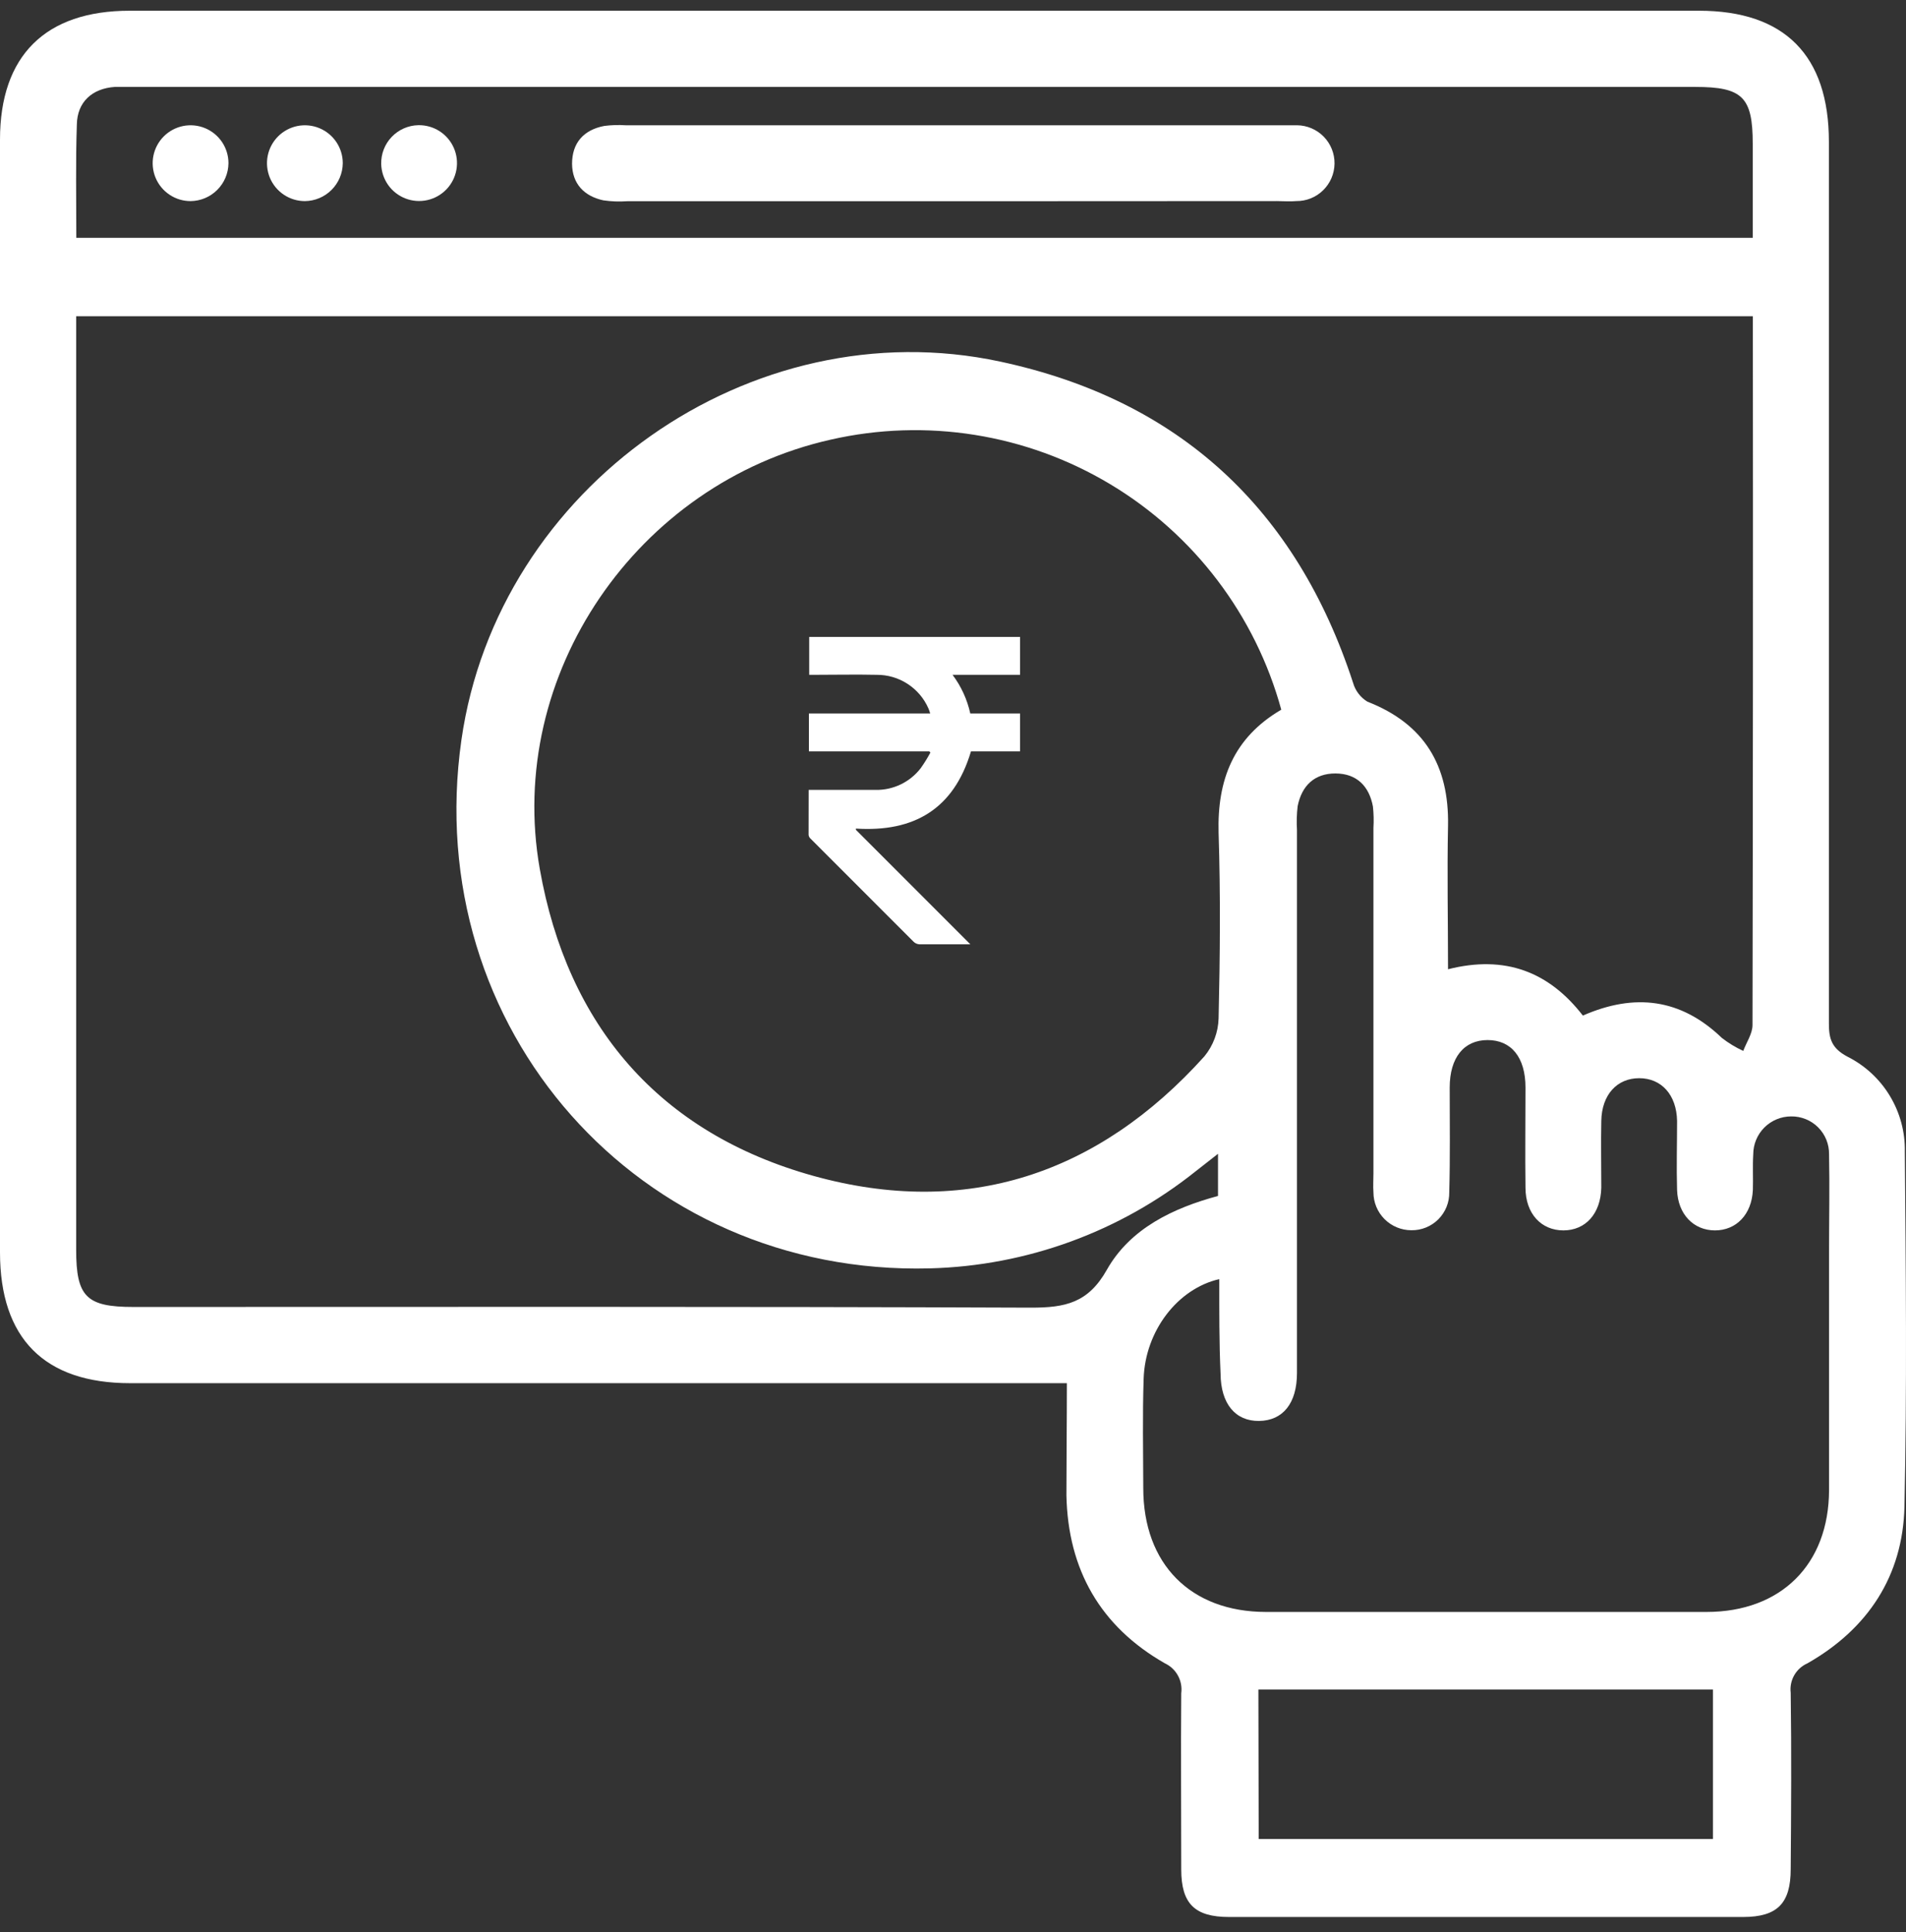 <svg width="75" height="76" viewBox="0 0 75 76" fill="none" xmlns="http://www.w3.org/2000/svg">
<rect x="0" y="0" width="75" height="76" fill="#333333" stroke="none"/>
<path d="M41.981 54.404H5.121C1.748 54.404 0 52.644 0 49.256C0 34.666 0 20.078 0 5.492C0 2.187 1.789 0.422 5.103 0.422H66.854C70.224 0.422 71.966 2.179 71.966 5.578C71.966 17.138 71.966 28.697 71.966 40.255C71.966 40.852 72.07 41.227 72.691 41.558C73.383 41.904 73.963 42.439 74.363 43.101C74.764 43.763 74.969 44.525 74.954 45.298C74.993 49.951 75.041 54.606 74.939 59.259C74.877 61.982 73.502 64.067 71.125 65.421C70.905 65.518 70.721 65.683 70.602 65.891C70.483 66.1 70.434 66.342 70.463 66.581C70.496 68.892 70.481 71.204 70.463 73.515C70.463 74.866 69.935 75.397 68.599 75.4H48.363C47.009 75.4 46.484 74.875 46.481 73.536C46.481 71.225 46.463 68.913 46.481 66.602C46.513 66.363 46.469 66.12 46.353 65.908C46.238 65.696 46.058 65.526 45.84 65.424C43.299 63.974 42.022 61.737 41.963 58.812C41.963 57.38 41.981 55.949 41.981 54.404ZM2.997 12.438V49.155C2.997 51.004 3.397 51.406 5.246 51.406C17.021 51.406 28.807 51.386 40.573 51.433C41.915 51.433 42.819 51.251 43.555 49.942C44.474 48.317 46.165 47.514 47.928 47.04V45.382L47.051 46.068C44.073 48.448 40.399 49.79 36.588 49.888C25.148 50.187 16.535 40.455 18.157 29.101C19.58 19.154 29.541 12.116 39.356 14.222C46.395 15.731 51.008 20.007 53.242 26.855C53.329 27.165 53.531 27.43 53.806 27.598C56.049 28.471 57.024 30.115 56.979 32.477C56.94 34.341 56.979 36.205 56.979 38.123C59.228 37.553 60.952 38.224 62.285 39.945C64.328 39.05 66.144 39.277 67.752 40.822C68.012 41.025 68.296 41.197 68.596 41.335C68.721 40.998 68.957 40.661 68.96 40.324C68.977 31.327 68.982 22.33 68.974 13.333V12.438H2.997ZM50.418 27.917C49.401 24.202 46.989 21.023 43.685 19.044C40.38 17.064 36.44 16.437 32.684 17.293C25.067 19.005 19.887 26.539 21.241 34.183C22.332 40.356 25.95 44.565 32.007 46.25C38.017 47.92 43.215 46.19 47.394 41.547C47.739 41.125 47.936 40.6 47.951 40.055C48.008 37.622 48.029 35.185 47.951 32.751C47.895 30.684 48.53 29.02 50.412 27.917H50.418ZM47.984 50.309C46.335 50.685 45.064 52.352 45.002 54.222C44.954 55.656 44.984 57.094 44.987 58.531C44.987 61.514 46.845 63.399 49.818 63.402C55.596 63.402 61.373 63.402 67.149 63.402C70.084 63.402 71.963 61.532 71.972 58.612C71.972 55.489 71.972 52.367 71.972 49.244C71.972 47.965 71.999 46.682 71.972 45.403C71.975 45.206 71.939 45.011 71.865 44.828C71.791 44.646 71.681 44.48 71.542 44.341C71.403 44.202 71.237 44.092 71.055 44.019C70.873 43.945 70.677 43.908 70.481 43.911C70.085 43.911 69.706 44.069 69.426 44.348C69.147 44.628 68.989 45.007 68.989 45.403C68.96 45.871 68.989 46.342 68.974 46.807C68.93 47.765 68.324 48.394 67.483 48.394C66.642 48.394 66.022 47.759 65.992 46.801C65.965 45.907 65.992 44.991 65.992 44.087C65.971 43.059 65.375 42.408 64.501 42.408C63.627 42.408 63.028 43.059 63.01 44.09C62.992 44.964 63.01 45.838 63.01 46.712C62.986 47.741 62.389 48.394 61.518 48.394C60.648 48.394 60.027 47.738 60.027 46.712C60.009 45.4 60.027 44.087 60.027 42.775C60.027 41.582 59.464 40.908 58.536 40.908C57.608 40.908 57.045 41.594 57.045 42.775C57.045 44.15 57.066 45.525 57.027 46.897C57.03 47.094 56.994 47.289 56.92 47.471C56.846 47.654 56.736 47.819 56.597 47.959C56.458 48.098 56.292 48.207 56.11 48.281C55.928 48.355 55.732 48.391 55.536 48.388C55.14 48.388 54.761 48.231 54.481 47.951C54.202 47.672 54.044 47.292 54.044 46.897C54.026 46.649 54.044 46.399 54.044 46.148C54.044 41.621 54.044 37.093 54.044 32.563C54.061 32.283 54.054 32.002 54.024 31.722C53.874 30.917 53.382 30.425 52.553 30.422C51.724 30.419 51.223 30.902 51.062 31.707C51.025 32.018 51.016 32.332 51.035 32.644C51.035 39.764 51.035 46.884 51.035 54.004C51.035 55.197 50.48 55.877 49.544 55.889C48.608 55.901 48.038 55.209 48.029 54.037C47.972 52.805 47.978 51.567 47.978 50.309H47.984ZM3.003 9.354H68.969V5.653C68.969 3.816 68.566 3.419 66.705 3.419H5.267C5.016 3.419 4.766 3.419 4.515 3.419C3.621 3.482 3.039 4.016 3.024 4.896C2.973 6.363 3.003 7.827 3.003 9.354ZM49.529 72.331H67.403V66.453H49.517L49.529 72.331Z" fill="white"/>
<path d="M37.419 7.915H24.675C24.363 7.937 24.05 7.925 23.741 7.88C22.984 7.716 22.519 7.229 22.51 6.445C22.51 5.613 22.972 5.109 23.774 4.954C24.053 4.918 24.335 4.909 24.615 4.927H50.383C50.604 4.927 50.822 4.927 51.04 4.927C51.435 4.932 51.812 5.093 52.089 5.376C52.365 5.659 52.518 6.041 52.513 6.436C52.508 6.832 52.346 7.209 52.063 7.485C51.781 7.762 51.399 7.914 51.004 7.909C50.756 7.933 50.506 7.909 50.255 7.909L37.419 7.915Z" fill="white"/>
<path d="M7.499 7.91C7.204 7.91 6.916 7.823 6.671 7.659C6.425 7.495 6.234 7.262 6.121 6.99C6.008 6.717 5.979 6.417 6.036 6.128C6.094 5.839 6.236 5.573 6.445 5.364C6.653 5.156 6.919 5.014 7.208 4.956C7.497 4.899 7.797 4.928 8.07 5.041C8.342 5.154 8.575 5.345 8.739 5.59C8.903 5.836 8.99 6.124 8.99 6.419C8.986 6.813 8.828 7.19 8.549 7.469C8.27 7.748 7.893 7.906 7.499 7.91Z" fill="white"/>
<path d="M11.997 7.91C11.702 7.91 11.414 7.823 11.169 7.659C10.923 7.495 10.732 7.262 10.619 6.99C10.507 6.717 10.477 6.417 10.534 6.128C10.592 5.839 10.734 5.573 10.943 5.364C11.151 5.156 11.417 5.014 11.706 4.956C11.995 4.899 12.295 4.928 12.568 5.041C12.84 5.154 13.073 5.345 13.237 5.59C13.401 5.836 13.488 6.124 13.488 6.419C13.484 6.813 13.326 7.19 13.047 7.469C12.768 7.748 12.391 7.906 11.997 7.91Z" fill="white"/>
<path d="M16.459 4.924C16.754 4.918 17.044 4.999 17.292 5.157C17.541 5.316 17.737 5.544 17.856 5.814C17.975 6.084 18.011 6.383 17.96 6.674C17.909 6.964 17.773 7.233 17.569 7.446C17.365 7.659 17.102 7.807 16.814 7.871C16.526 7.935 16.226 7.912 15.951 7.805C15.676 7.698 15.439 7.512 15.27 7.271C15.101 7.029 15.007 6.743 15 6.448C14.996 6.252 15.03 6.058 15.101 5.875C15.172 5.692 15.278 5.526 15.414 5.384C15.549 5.243 15.711 5.129 15.891 5.05C16.07 4.971 16.263 4.928 16.459 4.924Z" fill="white"/>
<path d="M31.821 31.069C32.716 31.069 33.584 31.069 34.452 31.069C34.793 31.075 35.132 31.002 35.44 30.854C35.748 30.706 36.017 30.489 36.226 30.219C36.367 30.021 36.496 29.814 36.611 29.599L36.569 29.554H31.83V28.063H36.602C36.584 27.996 36.561 27.93 36.534 27.866C36.361 27.47 36.075 27.133 35.712 26.898C35.35 26.662 34.926 26.539 34.494 26.542C33.676 26.524 32.862 26.542 32.045 26.542H31.842V25.051H40.139V26.542H37.482C37.821 26.993 38.059 27.512 38.18 28.063H40.139V29.554H38.207C37.53 31.824 35.964 32.736 33.679 32.59V32.638L38.183 37.142H37.685C37.181 37.142 36.68 37.142 36.176 37.142C36.096 37.136 36.021 37.105 35.961 37.052C34.605 35.7 33.25 34.345 31.896 32.987C31.853 32.95 31.825 32.898 31.818 32.841C31.818 32.25 31.821 31.672 31.821 31.069Z" fill="white"/>
</svg>
